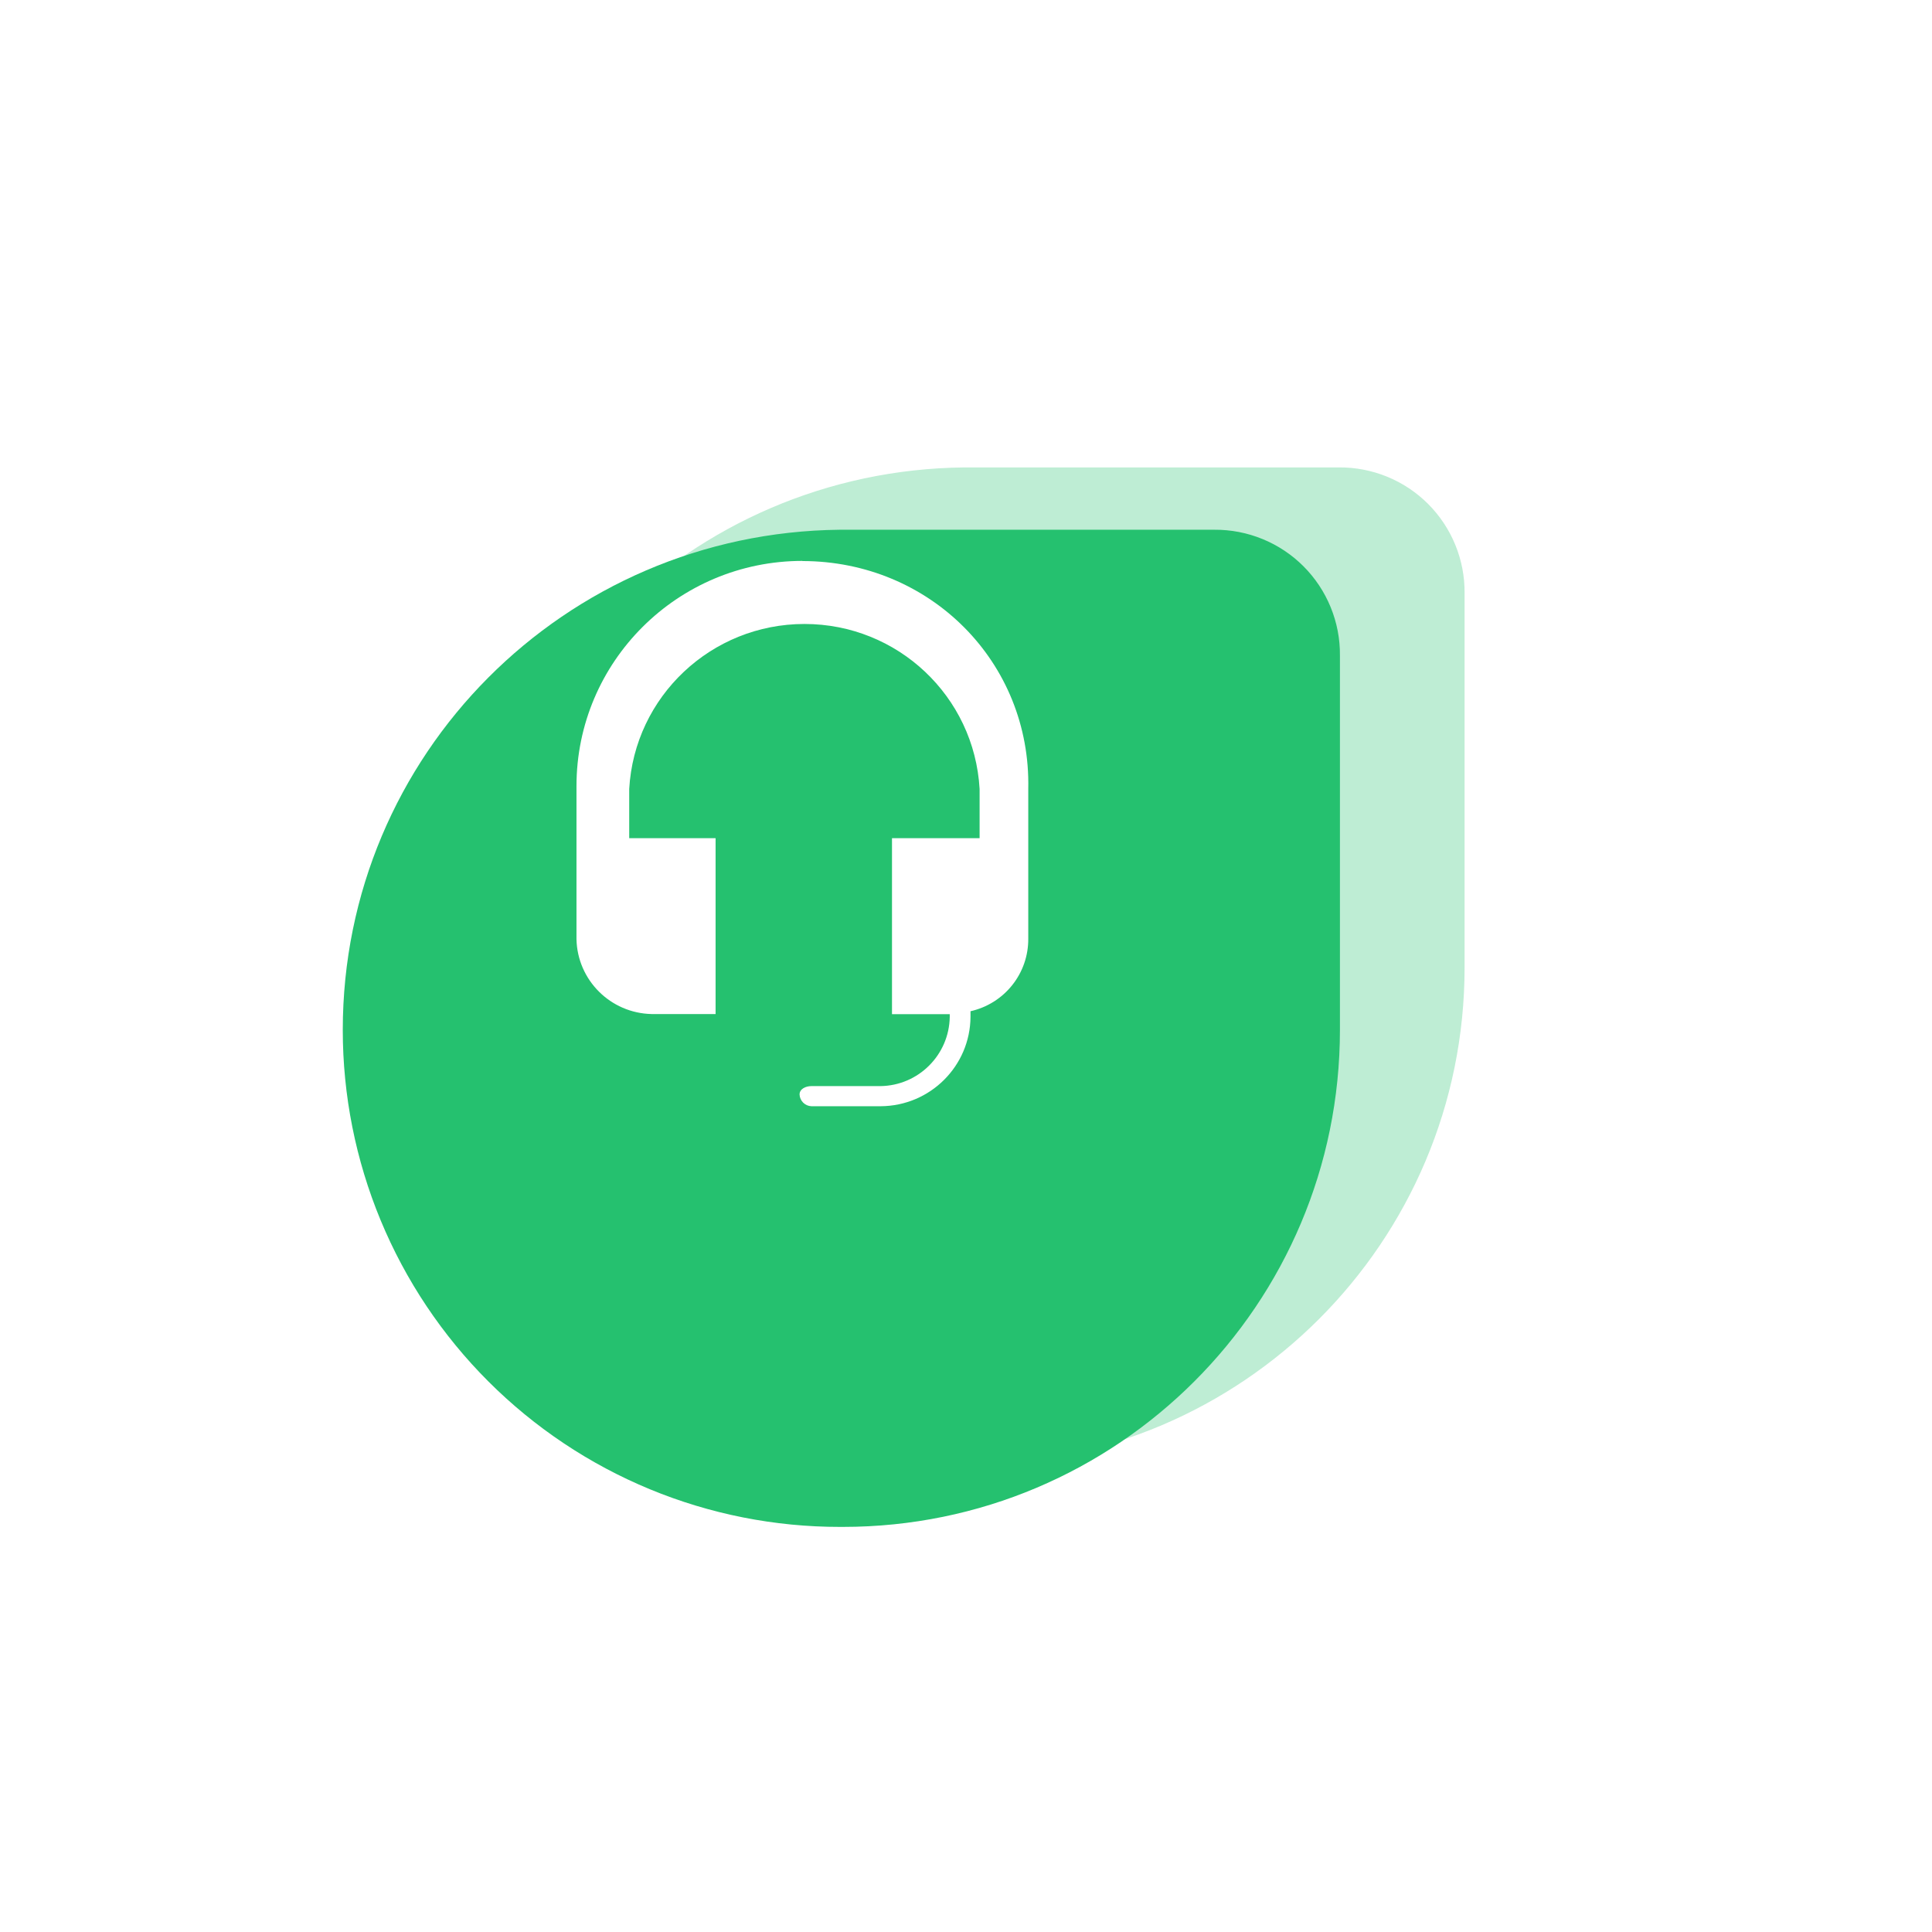 <svg width="124" height="124" viewBox="0 0 124 124" fill="none" xmlns="http://www.w3.org/2000/svg">
<g opacity="0.3" filter="url(#filter0_f_2345_12975)">
<path d="M61.9 30H85.936C86.998 29.992 88.051 30.195 89.034 30.598C90.017 31 90.91 31.595 91.66 32.346C92.411 33.098 93.004 33.991 93.406 34.974C93.808 35.958 94.01 37.011 94 38.073V62.1C94 79.722 79.722 94 62.1 94H61.918C57.728 94.004 53.578 93.182 49.705 91.581C45.833 89.98 42.314 87.631 39.35 84.669C36.386 81.708 34.034 78.191 32.43 74.32C30.826 70.449 30 66.3 30 62.109C30 44.437 44.254 30.182 61.9 30Z" fill="#25C16F"/>
</g>
<g filter="url(#filter1_dii_2345_12975)">
<path d="M51.9 22H75.936C76.998 21.992 78.051 22.195 79.034 22.598C80.017 23 80.91 23.595 81.66 24.346C82.411 25.098 83.004 25.991 83.406 26.974C83.808 27.958 84.01 29.011 84 30.073V54.1C84 71.722 69.722 86 52.1 86H51.918C47.728 86.004 43.578 85.182 39.705 83.581C35.833 81.98 32.314 79.631 29.35 76.669C26.386 73.708 24.034 70.191 22.43 66.32C20.826 62.449 20 58.3 20 54.109C20 36.437 34.254 22.182 51.9 22Z" fill="#25C16F"/>
</g>
<path d="M51.508 36C43.495 36 37 42.469 37 50.452V60.278C37.057 62.908 39.184 65.027 41.824 65.084H45.928V53.796H40.384V50.64C40.72 44.697 45.658 40.048 51.634 40.048C57.611 40.048 62.536 44.688 62.873 50.64V53.796H57.25V65.092H60.957V65.271C60.918 67.711 58.943 69.68 56.502 69.709H52.074C51.714 69.709 51.318 69.889 51.318 70.246C51.326 70.444 51.409 70.63 51.549 70.77C51.689 70.909 51.876 70.991 52.074 71H56.529C59.702 70.98 62.269 68.423 62.289 65.262V64.903C63.349 64.665 64.295 64.073 64.969 63.225C65.644 62.377 66.006 61.324 65.996 60.242V50.64C66.177 42.5 59.696 36.009 51.489 36.009L51.508 36Z" fill="white"/>
<defs>
<filter id="filter0_f_2345_12975" x="0" y="0" width="124" height="124" filterUnits="userSpaceOnUse" color-interpolation-filters="sRGB">
<feFlood flood-opacity="0" result="BackgroundImageFix"/>
<feBlend mode="normal" in="SourceGraphic" in2="BackgroundImageFix" result="shape"/>
<feGaussianBlur stdDeviation="15" result="effect1_foregroundBlur_2345_12975"/>
</filter>
<filter id="filter1_dii_2345_12975" x="4" y="16" width="96" height="96.001" filterUnits="userSpaceOnUse" color-interpolation-filters="sRGB">
<feFlood flood-opacity="0" result="BackgroundImageFix"/>
<feColorMatrix in="SourceAlpha" type="matrix" values="0 0 0 0 0 0 0 0 0 0 0 0 0 0 0 0 0 0 127 0" result="hardAlpha"/>
<feMorphology radius="4" operator="erode" in="SourceAlpha" result="effect1_dropShadow_2345_12975"/>
<feOffset dy="10"/>
<feGaussianBlur stdDeviation="10"/>
<feColorMatrix type="matrix" values="0 0 0 0 0.916 0 0 0 0 0.921 0 0 0 0 0.928 0 0 0 1 0"/>
<feBlend mode="multiply" in2="BackgroundImageFix" result="effect1_dropShadow_2345_12975"/>
<feBlend mode="normal" in="SourceGraphic" in2="effect1_dropShadow_2345_12975" result="shape"/>
<feColorMatrix in="SourceAlpha" type="matrix" values="0 0 0 0 0 0 0 0 0 0 0 0 0 0 0 0 0 0 127 0" result="hardAlpha"/>
<feOffset/>
<feGaussianBlur stdDeviation="2"/>
<feComposite in2="hardAlpha" operator="arithmetic" k2="-1" k3="1"/>
<feColorMatrix type="matrix" values="0 0 0 0 0.625 0 0 0 0 0.631 0 0 0 0 0.658 0 0 0 1 0"/>
<feBlend mode="color-burn" in2="shape" result="effect2_innerShadow_2345_12975"/>
<feColorMatrix in="SourceAlpha" type="matrix" values="0 0 0 0 0 0 0 0 0 0 0 0 0 0 0 0 0 0 127 0" result="hardAlpha"/>
<feOffset dx="2" dy="2"/>
<feGaussianBlur stdDeviation="1"/>
<feComposite in2="hardAlpha" operator="arithmetic" k2="-1" k3="1"/>
<feColorMatrix type="matrix" values="0 0 0 0 1 0 0 0 0 1 0 0 0 0 1 0 0 0 0.3 0"/>
<feBlend mode="normal" in2="effect2_innerShadow_2345_12975" result="effect3_innerShadow_2345_12975"/>
</filter>
</defs>
</svg>
